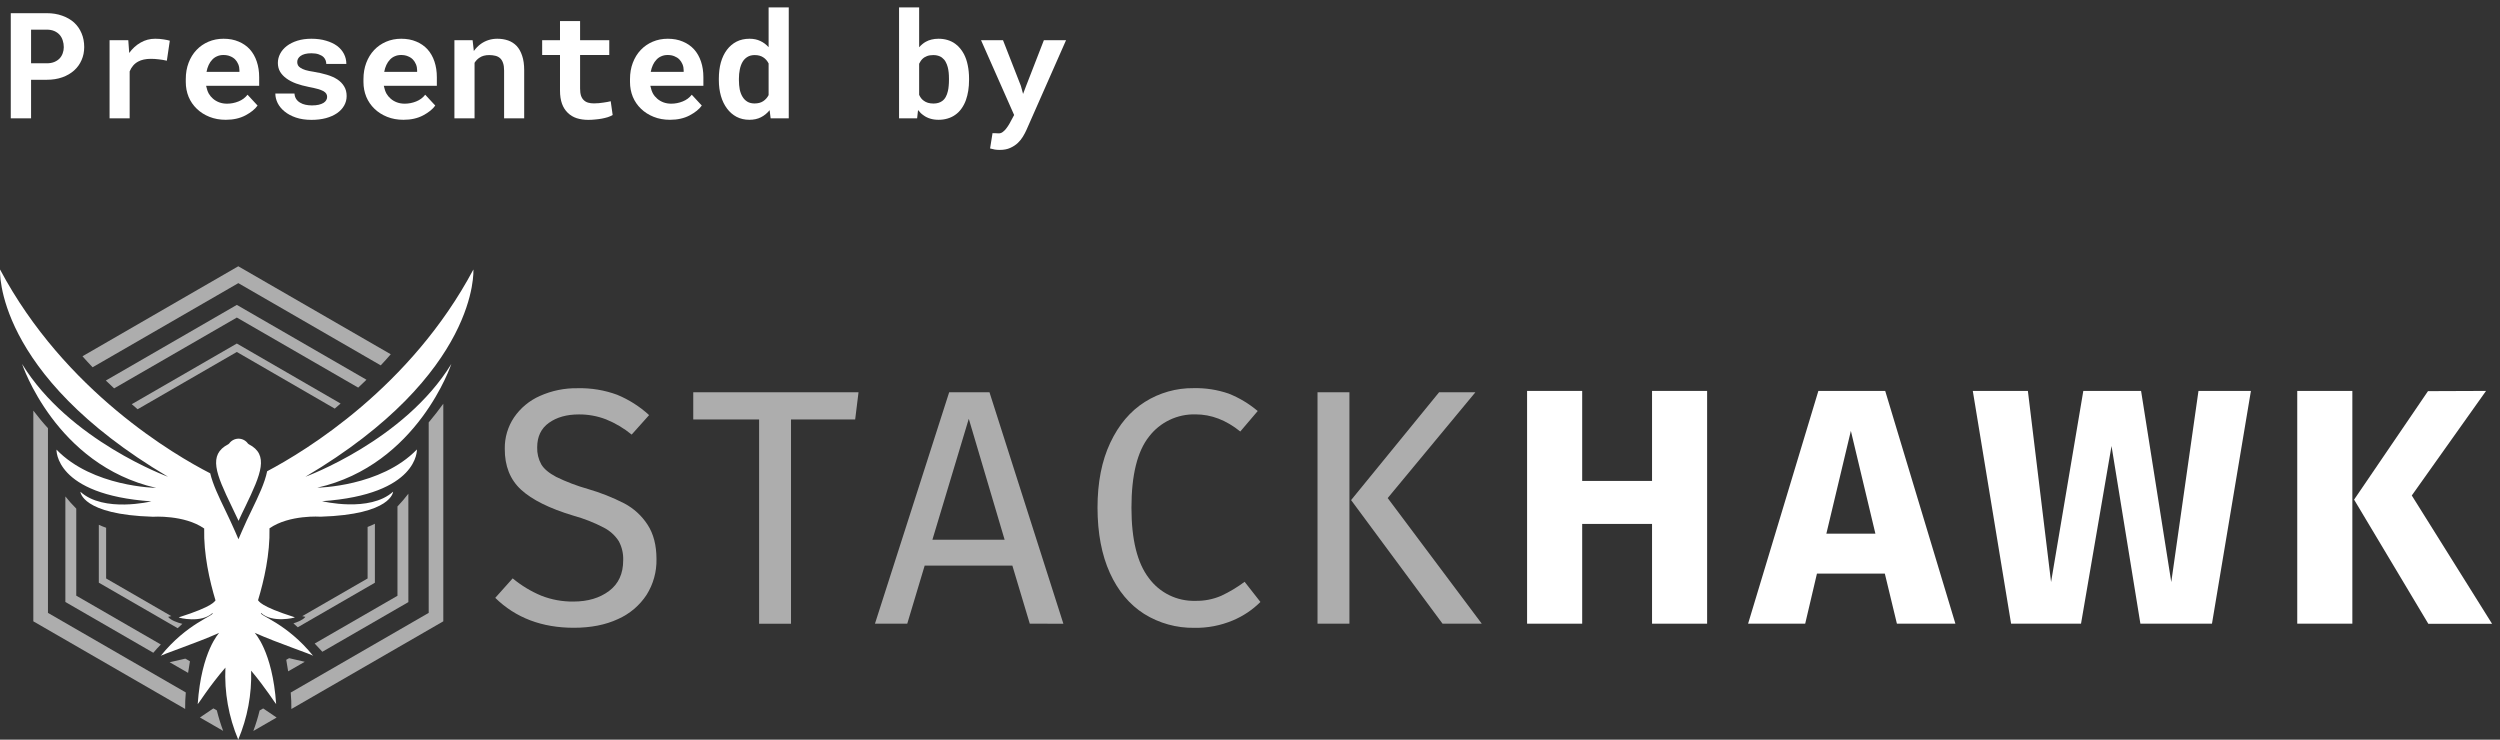 <svg width="169" height="50" viewBox="0 0 169 50" fill="none" xmlns="http://www.w3.org/2000/svg">
<rect x="0" y="0" width="169" height="50" fill="#333333" stroke="none"/>
<path opacity="0.6" d="M41.721 26.687C42.516 27.015 43.246 27.48 43.879 28.061L42.701 29.378C42.177 28.948 41.591 28.601 40.963 28.347C40.378 28.123 39.756 28.01 39.13 28.015C38.313 28.015 37.639 28.204 37.109 28.582C36.579 28.96 36.314 29.513 36.314 30.241C36.301 30.64 36.395 31.035 36.587 31.386C36.769 31.697 37.105 31.975 37.598 32.239C38.288 32.574 39.006 32.847 39.744 33.056C40.591 33.301 41.413 33.627 42.199 34.028C42.839 34.366 43.382 34.862 43.776 35.47C44.177 36.082 44.378 36.858 44.378 37.797C44.396 38.65 44.163 39.49 43.708 40.213C43.236 40.932 42.566 41.499 41.779 41.848C40.938 42.24 39.942 42.437 38.792 42.437C36.628 42.437 34.857 41.763 33.479 40.415L34.657 39.098C35.239 39.581 35.889 39.975 36.587 40.267C37.281 40.54 38.022 40.675 38.767 40.665C39.734 40.665 40.536 40.427 41.174 39.949C41.811 39.472 42.129 38.78 42.128 37.872C42.145 37.425 42.043 36.983 41.833 36.589C41.583 36.199 41.235 35.882 40.823 35.67C40.162 35.324 39.465 35.05 38.745 34.853C37.142 34.369 35.969 33.786 35.226 33.105C34.483 32.423 34.115 31.499 34.123 30.33C34.112 29.58 34.33 28.844 34.747 28.22C35.183 27.582 35.788 27.078 36.495 26.767C37.298 26.407 38.17 26.228 39.05 26.244C39.961 26.222 40.867 26.372 41.721 26.687V26.687Z" fill="white"/>
<path opacity="0.6" d="M58.036 26.518L57.809 28.357H53.472V42.163H51.315V28.356H46.864V26.518H58.036Z" fill="white"/>
<path opacity="0.6" d="M69.613 42.161L68.435 38.233H62.508L61.33 42.161H59.147L64.164 26.518H66.889L71.884 42.163L69.613 42.161ZM63.031 36.484H67.912L65.49 28.31L63.031 36.484Z" fill="white"/>
<path opacity="0.6" d="M83.058 26.608C83.772 26.891 84.435 27.289 85.021 27.786L83.843 29.17C82.889 28.398 81.882 28.012 80.823 28.012C80.218 27.995 79.617 28.122 79.07 28.383C78.523 28.643 78.046 29.029 77.677 29.51C76.883 30.509 76.486 32.114 76.486 34.324C76.486 36.474 76.879 38.06 77.664 39.081C78.024 39.572 78.498 39.969 79.045 40.236C79.592 40.504 80.196 40.634 80.805 40.617C81.406 40.63 82.003 40.514 82.555 40.276C83.112 40.015 83.642 39.698 84.136 39.33L85.204 40.692C84.67 41.225 84.037 41.649 83.341 41.94C82.515 42.287 81.626 42.458 80.73 42.441C79.534 42.459 78.358 42.132 77.343 41.499C76.352 40.869 75.579 39.946 75.027 38.729C74.474 37.511 74.196 36.043 74.192 34.323C74.192 32.613 74.479 31.149 75.055 29.93C75.63 28.71 76.409 27.791 77.393 27.17C78.378 26.549 79.521 26.226 80.684 26.239C81.491 26.22 82.295 26.345 83.058 26.608V26.608Z" fill="white"/>
<path opacity="0.6" d="M91.221 26.518V42.161H89.064V26.518H91.221ZM99.736 26.518L93.808 33.669L100.167 42.161H97.516L91.334 33.806L97.282 26.518H99.736Z" fill="white"/>
<path d="M111.678 42.161V35.417H106.956V42.161H103.231V26.426H106.956V32.511H111.678V26.426H115.401V42.161H111.678Z" fill="white"/>
<path d="M128.231 42.161L127.414 38.774H122.826L122.031 42.161H118.171L122.922 26.426H127.44L132.185 42.161H128.231ZM123.462 36.075H126.777L125.119 29.127L123.462 36.075Z" fill="white"/>
<path d="M152.162 26.426L149.529 42.161H144.691L142.739 30.149L140.677 42.161H135.95L133.361 26.426H137.085L138.652 39.346L140.832 26.426H144.737L146.778 39.346L148.617 26.426H152.162Z" fill="white"/>
<path d="M159.019 26.426V42.161H155.294V26.426H159.019ZM168.056 26.426L163.037 33.495L168.464 42.169H164.155L159.137 33.775L164.132 26.441L168.056 26.426Z" fill="white"/>
<path d="M8.907 27.323C9.054 27.447 9.181 27.56 9.303 27.665L16.009 23.793L22.629 27.622C22.753 27.517 22.885 27.403 23.025 27.28L16.009 23.223L8.907 27.323Z" fill="white" fill-opacity="0.6"/>
<path d="M25.343 35.406C25.182 35.486 25.018 35.558 24.85 35.621V39.104L20.432 41.652C20.558 41.684 20.645 41.699 20.645 41.699C20.498 41.896 20.131 42.045 19.835 42.141C19.911 42.207 20.011 42.297 20.13 42.403L25.342 39.393L25.343 35.406Z" fill="white" fill-opacity="0.6"/>
<path d="M17.124 49.415L18.7 48.505L17.791 47.89L17.551 48.028C17.437 48.499 17.294 48.962 17.124 49.415V49.415Z" fill="white" fill-opacity="0.6"/>
<path d="M11.365 41.699C11.365 41.699 11.452 41.684 11.581 41.65L7.174 39.104V35.676C7.009 35.618 6.844 35.552 6.68 35.477V39.388L12.01 42.466L12.328 42.172C12.016 42.095 11.533 41.931 11.365 41.699Z" fill="white" fill-opacity="0.6"/>
<path d="M7.155 25.724C7.344 25.906 7.531 26.083 7.716 26.254L16.01 21.466L24.214 26.202C24.398 26.032 24.585 25.853 24.773 25.671L16.01 20.611L7.155 25.724Z" fill="white" fill-opacity="0.6"/>
<path d="M27.605 33.374C27.376 33.675 27.13 33.964 26.869 34.237V40.275L21.273 43.503C21.451 43.687 21.626 43.874 21.79 44.059L27.606 40.702L27.605 33.374Z" fill="white" fill-opacity="0.6"/>
<path d="M6.261 24.827L16.111 19.14L25.738 24.699C25.972 24.45 26.2 24.198 26.415 23.949L16.107 18L5.576 24.083C5.794 24.332 6.024 24.581 6.261 24.827Z" fill="white" fill-opacity="0.6"/>
<path d="M12.56 46.81L3.242 41.431V28.946C2.903 28.579 2.573 28.174 2.253 27.758V42.001L12.516 47.925C12.512 47.553 12.526 47.181 12.56 46.81V46.81Z" fill="white" fill-opacity="0.6"/>
<path d="M28.98 28.556V41.431L19.653 46.816C19.684 47.199 19.703 47.582 19.697 47.929L29.967 42.001V27.292C29.658 27.716 29.322 28.154 28.98 28.556Z" fill="white" fill-opacity="0.6"/>
<path d="M12.84 44.704L12.528 44.523L11.469 44.768L12.715 45.486C12.77 45.164 12.808 44.89 12.84 44.704Z" fill="white" fill-opacity="0.6"/>
<path d="M10.872 43.568L5.155 40.267V34.384C4.894 34.124 4.648 33.848 4.419 33.56V40.694L10.364 44.127C10.52 43.94 10.694 43.747 10.872 43.568Z" fill="white" fill-opacity="0.6"/>
<path d="M15.086 49.408C14.916 48.955 14.773 48.492 14.659 48.022L14.425 47.887L13.516 48.502L15.086 49.408Z" fill="white" fill-opacity="0.6"/>
<path d="M19.544 44.492L19.351 44.603C19.381 44.766 19.429 45.045 19.479 45.383L20.601 44.737L19.544 44.492Z" fill="white" fill-opacity="0.6"/>
<path d="M15.661 34.231C15.815 34.549 15.973 34.875 16.126 35.209C16.273 34.875 16.437 34.549 16.59 34.231C17.656 32.022 18.192 30.741 16.822 30.033L16.762 29.987C16.691 29.884 16.595 29.801 16.484 29.743C16.373 29.685 16.25 29.654 16.125 29.654C16 29.654 15.877 29.685 15.766 29.743C15.655 29.801 15.56 29.884 15.488 29.987L15.428 30.033C14.058 30.741 14.594 32.024 15.661 34.231Z" fill="white"/>
<path d="M30.51 24.603C27.346 29.779 20.644 32.23 20.644 32.23C32.444 25.244 32.001 18.218 32.001 18.218C27.767 26.177 20.662 30.48 18.059 31.857C17.9 32.648 17.47 33.538 17.029 34.454C16.799 34.926 16.563 35.417 16.347 35.926L16.12 36.452L15.893 35.926C15.675 35.423 15.44 34.932 15.211 34.454C14.795 33.592 14.39 32.751 14.211 31.996C11.855 30.791 4.391 26.469 0.002 18.218C0.002 18.218 -0.44 25.244 11.359 32.23C11.359 32.23 4.66 29.779 1.492 24.603C1.492 24.603 3.748 31.432 10.553 32.98C10.553 32.98 6.261 32.924 3.819 30.395C3.819 30.395 3.672 33.436 10.229 33.893C10.229 33.893 7.009 34.675 5.435 33.242C5.435 33.242 5.513 34.786 10.328 34.932C10.328 34.932 12.452 34.785 13.803 35.727C13.761 37.458 14.164 39.25 14.568 40.587C14.497 40.636 14.476 40.977 12.081 41.734C12.081 41.771 13.618 42.145 14.365 41.44C14.537 41.603 12.633 42.127 10.855 44.35C10.877 44.263 13.188 43.509 14.815 42.783C14.833 42.773 13.612 43.986 13.365 47.603C13.407 47.591 14.12 46.425 15.238 45.129C15.16 46.797 15.457 48.461 16.105 50V44.367V49.996C16.727 48.523 17.024 46.934 16.977 45.336C17.99 46.547 18.628 47.586 18.668 47.598C18.42 43.981 17.195 42.768 17.218 42.778C18.846 43.504 21.156 44.258 21.177 44.345C19.396 42.127 17.482 41.603 17.65 41.435C18.397 42.136 19.94 41.762 19.933 41.73C17.509 40.964 17.516 40.622 17.444 40.581C17.444 40.581 17.444 40.581 17.444 40.574C17.85 39.237 18.257 37.446 18.218 35.714C19.57 34.776 21.681 34.928 21.681 34.928C26.496 34.781 26.574 33.237 26.574 33.237C24.992 34.667 21.773 33.881 21.773 33.881C28.323 33.424 28.184 30.383 28.184 30.383C25.742 32.912 21.449 32.968 21.449 32.968C28.254 31.424 30.51 24.603 30.51 24.603Z" fill="white"/>
<path d="M2.1 5.393H3.159C3.547 5.393 3.896 5.337 4.209 5.227C4.521 5.116 4.788 4.961 5.01 4.763C5.228 4.567 5.396 4.335 5.513 4.064C5.633 3.794 5.693 3.5 5.693 3.181C5.693 2.839 5.633 2.528 5.513 2.248C5.396 1.968 5.228 1.727 5.01 1.525C4.788 1.327 4.521 1.172 4.209 1.062C3.896 0.948 3.547 0.891 3.159 0.891H0.728V8H2.1V5.393ZM2.1 4.279V2.004H3.159C3.354 2.004 3.524 2.035 3.667 2.097C3.81 2.159 3.931 2.243 4.028 2.351C4.123 2.458 4.193 2.583 4.238 2.727C4.287 2.87 4.312 3.024 4.312 3.19C4.312 3.334 4.287 3.472 4.238 3.605C4.193 3.736 4.123 3.851 4.028 3.952C3.931 4.053 3.81 4.133 3.667 4.191C3.524 4.25 3.354 4.279 3.159 4.279H2.1Z" fill="white"/>
<path d="M10.488 2.619C10.133 2.619 9.806 2.705 9.507 2.878C9.207 3.047 8.95 3.282 8.735 3.581L8.726 3.464L8.672 2.717H7.407V8H8.765V4.826C8.826 4.676 8.905 4.546 8.999 4.436C9.093 4.325 9.207 4.234 9.341 4.162C9.451 4.1 9.577 4.055 9.717 4.025C9.86 3.993 10.02 3.977 10.195 3.977C10.365 3.977 10.542 3.988 10.727 4.011C10.916 4.03 11.1 4.061 11.279 4.104L11.479 2.751C11.372 2.718 11.23 2.689 11.055 2.663C10.882 2.634 10.693 2.619 10.488 2.619Z" fill="white"/>
<path d="M15.264 8.098C15.775 8.098 16.217 7.998 16.592 7.8C16.966 7.601 17.24 7.38 17.412 7.136L16.733 6.403C16.577 6.605 16.374 6.757 16.123 6.857C15.872 6.958 15.614 7.009 15.347 7.009C15.158 7.009 14.984 6.979 14.824 6.921C14.665 6.862 14.523 6.779 14.399 6.672C14.279 6.568 14.183 6.452 14.111 6.325C14.04 6.195 13.981 6.024 13.935 5.812V5.798H17.52V5.222C17.52 4.834 17.466 4.481 17.358 4.162C17.251 3.84 17.095 3.565 16.89 3.337C16.681 3.109 16.427 2.933 16.128 2.81C15.832 2.683 15.493 2.619 15.112 2.619C14.745 2.619 14.404 2.686 14.092 2.819C13.779 2.953 13.509 3.14 13.281 3.381C13.053 3.622 12.876 3.91 12.749 4.245C12.622 4.577 12.559 4.945 12.559 5.349V5.544C12.559 5.899 12.622 6.232 12.749 6.545C12.879 6.854 13.063 7.123 13.301 7.351C13.538 7.582 13.823 7.764 14.155 7.897C14.487 8.031 14.857 8.098 15.264 8.098ZM15.102 3.718C15.275 3.718 15.426 3.745 15.557 3.801C15.69 3.853 15.802 3.924 15.894 4.016C15.985 4.11 16.056 4.221 16.108 4.348C16.16 4.475 16.186 4.61 16.186 4.753V4.86H13.96C13.992 4.688 14.041 4.532 14.106 4.392C14.171 4.252 14.253 4.131 14.351 4.03C14.445 3.929 14.556 3.853 14.683 3.801C14.81 3.745 14.95 3.718 15.102 3.718Z" fill="white"/>
<path d="M22.114 6.55C22.114 6.631 22.093 6.706 22.051 6.774C22.012 6.843 21.951 6.903 21.87 6.955C21.785 7.007 21.676 7.049 21.543 7.082C21.413 7.111 21.26 7.126 21.084 7.126C20.938 7.126 20.794 7.111 20.654 7.082C20.518 7.053 20.395 7.006 20.288 6.94C20.181 6.879 20.093 6.797 20.024 6.696C19.956 6.592 19.917 6.468 19.907 6.325H18.613C18.613 6.54 18.665 6.755 18.77 6.97C18.877 7.181 19.033 7.37 19.238 7.536C19.443 7.705 19.697 7.842 20 7.946C20.306 8.05 20.658 8.103 21.055 8.103C21.416 8.103 21.743 8.063 22.036 7.985C22.329 7.904 22.58 7.792 22.788 7.648C22.993 7.505 23.151 7.336 23.262 7.141C23.376 6.942 23.433 6.726 23.433 6.491C23.433 6.237 23.376 6.019 23.262 5.837C23.151 5.651 22.996 5.493 22.798 5.363C22.599 5.236 22.363 5.132 22.09 5.051C21.816 4.969 21.52 4.903 21.201 4.851C20.98 4.818 20.797 4.781 20.654 4.738C20.511 4.693 20.399 4.642 20.317 4.587C20.233 4.535 20.174 4.476 20.142 4.411C20.109 4.343 20.093 4.27 20.093 4.191C20.093 4.113 20.111 4.04 20.146 3.972C20.186 3.9 20.241 3.838 20.312 3.786C20.391 3.728 20.491 3.682 20.615 3.649C20.739 3.617 20.884 3.601 21.05 3.601C21.245 3.601 21.411 3.625 21.548 3.674C21.688 3.723 21.799 3.788 21.88 3.869C21.939 3.931 21.982 4.001 22.012 4.079C22.041 4.154 22.056 4.235 22.056 4.323H23.413C23.413 4.079 23.359 3.853 23.252 3.645C23.145 3.436 22.99 3.256 22.788 3.103C22.583 2.953 22.334 2.836 22.041 2.751C21.748 2.663 21.418 2.619 21.05 2.619C20.698 2.619 20.383 2.663 20.102 2.751C19.823 2.839 19.585 2.958 19.39 3.107C19.194 3.257 19.045 3.431 18.94 3.63C18.836 3.828 18.784 4.037 18.784 4.255C18.784 4.479 18.835 4.678 18.936 4.851C19.04 5.023 19.183 5.174 19.365 5.305C19.547 5.438 19.766 5.552 20.02 5.646C20.277 5.738 20.56 5.814 20.869 5.876C21.113 5.922 21.315 5.967 21.475 6.013C21.634 6.058 21.763 6.107 21.86 6.159C21.955 6.215 22.02 6.273 22.056 6.335C22.095 6.397 22.114 6.468 22.114 6.55Z" fill="white"/>
<path d="M27.275 8.098C27.787 8.098 28.229 7.998 28.604 7.8C28.978 7.601 29.251 7.38 29.424 7.136L28.745 6.403C28.589 6.605 28.385 6.757 28.135 6.857C27.884 6.958 27.625 7.009 27.358 7.009C27.17 7.009 26.995 6.979 26.836 6.921C26.676 6.862 26.535 6.779 26.411 6.672C26.291 6.568 26.195 6.452 26.123 6.325C26.051 6.195 25.993 6.024 25.947 5.812V5.798H29.531V5.222C29.531 4.834 29.477 4.481 29.37 4.162C29.263 3.84 29.106 3.565 28.901 3.337C28.693 3.109 28.439 2.933 28.14 2.81C27.843 2.683 27.505 2.619 27.124 2.619C26.756 2.619 26.416 2.686 26.104 2.819C25.791 2.953 25.521 3.14 25.293 3.381C25.065 3.622 24.888 3.91 24.761 4.245C24.634 4.577 24.57 4.945 24.57 5.349V5.544C24.57 5.899 24.634 6.232 24.761 6.545C24.891 6.854 25.075 7.123 25.312 7.351C25.55 7.582 25.835 7.764 26.167 7.897C26.499 8.031 26.869 8.098 27.275 8.098ZM27.114 3.718C27.287 3.718 27.438 3.745 27.568 3.801C27.702 3.853 27.814 3.924 27.905 4.016C27.996 4.11 28.068 4.221 28.12 4.348C28.172 4.475 28.198 4.61 28.198 4.753V4.86H25.972C26.004 4.688 26.053 4.532 26.118 4.392C26.183 4.252 26.265 4.131 26.362 4.03C26.457 3.929 26.567 3.853 26.694 3.801C26.821 3.745 26.961 3.718 27.114 3.718Z" fill="white"/>
<path d="M30.718 8H32.08V4.245C32.126 4.173 32.176 4.108 32.231 4.05C32.287 3.991 32.349 3.941 32.417 3.898C32.502 3.84 32.598 3.796 32.705 3.767C32.816 3.737 32.936 3.723 33.066 3.723C33.223 3.723 33.363 3.739 33.486 3.771C33.61 3.801 33.716 3.854 33.804 3.933C33.892 4.011 33.958 4.118 34.004 4.255C34.053 4.388 34.077 4.559 34.077 4.768V8H35.435V4.748C35.435 4.364 35.389 4.038 35.298 3.771C35.21 3.501 35.086 3.28 34.927 3.107C34.764 2.938 34.572 2.814 34.351 2.736C34.129 2.658 33.885 2.619 33.618 2.619C33.41 2.619 33.213 2.648 33.027 2.707C32.842 2.766 32.671 2.85 32.515 2.961C32.423 3.026 32.337 3.099 32.256 3.181C32.175 3.262 32.1 3.352 32.031 3.449L31.948 2.717H30.718V8Z" fill="white"/>
<path d="M39.214 1.423H37.856V2.717H36.65V3.718H37.856V6.12C37.856 6.468 37.902 6.768 37.993 7.019C38.084 7.266 38.215 7.469 38.384 7.629C38.55 7.792 38.75 7.912 38.984 7.99C39.222 8.065 39.486 8.103 39.775 8.103C39.925 8.103 40.077 8.094 40.23 8.078C40.386 8.065 40.535 8.046 40.679 8.02C40.822 7.993 40.957 7.961 41.084 7.922C41.211 7.88 41.322 7.831 41.416 7.775L41.284 6.843C41.222 6.859 41.148 6.875 41.06 6.892C40.975 6.908 40.884 6.923 40.786 6.936C40.685 6.952 40.579 6.965 40.469 6.975C40.361 6.984 40.255 6.989 40.151 6.989C40.008 6.989 39.878 6.973 39.761 6.94C39.647 6.908 39.549 6.853 39.468 6.774C39.386 6.7 39.323 6.599 39.277 6.472C39.235 6.341 39.214 6.18 39.214 5.988V3.718H41.187V2.717H39.214V1.423Z" fill="white"/>
<path d="M45.293 8.098C45.804 8.098 46.247 7.998 46.621 7.8C46.995 7.601 47.269 7.38 47.441 7.136L46.763 6.403C46.606 6.605 46.403 6.757 46.152 6.857C45.902 6.958 45.643 7.009 45.376 7.009C45.187 7.009 45.013 6.979 44.853 6.921C44.694 6.862 44.552 6.779 44.429 6.672C44.308 6.568 44.212 6.452 44.141 6.325C44.069 6.195 44.01 6.024 43.965 5.812V5.798H47.549V5.222C47.549 4.834 47.495 4.481 47.388 4.162C47.28 3.84 47.124 3.565 46.919 3.337C46.711 3.109 46.457 2.933 46.157 2.81C45.861 2.683 45.523 2.619 45.142 2.619C44.774 2.619 44.434 2.686 44.121 2.819C43.809 2.953 43.538 3.14 43.31 3.381C43.083 3.622 42.905 3.91 42.778 4.245C42.651 4.577 42.588 4.945 42.588 5.349V5.544C42.588 5.899 42.651 6.232 42.778 6.545C42.908 6.854 43.092 7.123 43.33 7.351C43.568 7.582 43.852 7.764 44.185 7.897C44.517 8.031 44.886 8.098 45.293 8.098ZM45.132 3.718C45.304 3.718 45.456 3.745 45.586 3.801C45.719 3.853 45.832 3.924 45.923 4.016C46.014 4.11 46.086 4.221 46.138 4.348C46.19 4.475 46.216 4.61 46.216 4.753V4.86H43.989C44.022 4.688 44.071 4.532 44.136 4.392C44.201 4.252 44.282 4.131 44.38 4.03C44.474 3.929 44.585 3.853 44.712 3.801C44.839 3.745 44.979 3.718 45.132 3.718Z" fill="white"/>
<path d="M48.594 5.319V5.422C48.594 5.806 48.641 6.162 48.735 6.491C48.83 6.817 48.967 7.098 49.145 7.336C49.321 7.574 49.536 7.761 49.79 7.897C50.047 8.031 50.337 8.098 50.659 8.098C50.955 8.098 51.216 8.041 51.44 7.927C51.665 7.813 51.86 7.653 52.026 7.448L52.095 8H53.32V0.5H51.958V3.19C51.795 3.008 51.608 2.868 51.397 2.771C51.188 2.67 50.946 2.619 50.669 2.619C50.34 2.619 50.047 2.684 49.79 2.814C49.536 2.945 49.32 3.129 49.141 3.366C48.962 3.604 48.825 3.889 48.73 4.221C48.639 4.553 48.594 4.919 48.594 5.319ZM49.951 5.422V5.319C49.951 5.098 49.971 4.891 50.01 4.699C50.049 4.504 50.111 4.333 50.195 4.187C50.28 4.043 50.389 3.931 50.523 3.85C50.659 3.765 50.824 3.723 51.016 3.723C51.247 3.723 51.439 3.773 51.592 3.874C51.745 3.972 51.867 4.11 51.958 4.289V6.428C51.867 6.604 51.743 6.742 51.587 6.843C51.434 6.944 51.24 6.994 51.006 6.994C50.814 6.994 50.651 6.953 50.518 6.872C50.384 6.791 50.275 6.678 50.19 6.535C50.106 6.395 50.044 6.231 50.005 6.042C49.969 5.85 49.951 5.643 49.951 5.422Z" fill="white"/>
<path d="M65.508 5.412V5.31C65.508 4.991 65.478 4.691 65.42 4.411C65.365 4.131 65.278 3.879 65.161 3.654C65.086 3.514 65 3.386 64.902 3.269C64.805 3.148 64.696 3.046 64.575 2.961C64.425 2.85 64.255 2.766 64.062 2.707C63.874 2.648 63.665 2.619 63.438 2.619C63.272 2.619 63.117 2.637 62.974 2.673C62.834 2.705 62.703 2.756 62.583 2.824C62.498 2.87 62.419 2.925 62.344 2.99C62.269 3.052 62.199 3.12 62.134 3.195V0.5H60.776V8H61.997L62.06 7.438C62.116 7.51 62.175 7.577 62.236 7.639C62.298 7.697 62.365 7.751 62.437 7.8C62.57 7.897 62.72 7.971 62.886 8.02C63.055 8.072 63.242 8.098 63.447 8.098C63.672 8.098 63.877 8.068 64.062 8.01C64.251 7.954 64.421 7.873 64.57 7.766C64.736 7.652 64.88 7.508 65 7.336C65.124 7.163 65.223 6.971 65.298 6.76C65.366 6.568 65.418 6.359 65.454 6.135C65.49 5.907 65.508 5.666 65.508 5.412ZM64.15 5.31V5.412C64.15 5.549 64.144 5.681 64.131 5.808C64.121 5.935 64.103 6.052 64.077 6.159C64.045 6.306 63.996 6.438 63.931 6.555C63.869 6.669 63.787 6.761 63.687 6.833C63.615 6.885 63.53 6.926 63.433 6.955C63.335 6.984 63.226 6.999 63.105 6.999C62.965 6.999 62.84 6.983 62.73 6.95C62.622 6.918 62.528 6.87 62.446 6.809C62.378 6.76 62.318 6.703 62.266 6.638C62.217 6.569 62.173 6.494 62.134 6.413V4.309C62.163 4.247 62.196 4.19 62.231 4.138C62.267 4.082 62.306 4.034 62.349 3.991C62.437 3.903 62.542 3.837 62.666 3.791C62.79 3.745 62.933 3.723 63.096 3.723C63.216 3.723 63.324 3.737 63.418 3.767C63.512 3.793 63.597 3.833 63.672 3.889C63.786 3.977 63.87 4.074 63.926 4.182C63.984 4.286 64.032 4.405 64.067 4.538C64.097 4.652 64.118 4.774 64.131 4.904C64.144 5.035 64.15 5.17 64.15 5.31Z" fill="white"/>
<path d="M67.588 10.134C67.861 10.134 68.097 10.088 68.296 9.997C68.498 9.906 68.669 9.794 68.809 9.66C68.949 9.527 69.064 9.382 69.155 9.226C69.25 9.069 69.326 8.924 69.385 8.791L72.065 2.717H70.566L69.36 5.822L69.16 6.35L69.014 5.812L67.803 2.717H66.318L68.555 7.775L68.242 8.356C68.203 8.428 68.169 8.483 68.14 8.522C68.114 8.562 68.071 8.62 68.013 8.698C67.954 8.776 67.882 8.848 67.798 8.913C67.716 8.981 67.622 9.016 67.515 9.016C67.463 9.016 67.393 9.012 67.305 9.006C67.22 9.003 67.15 9.001 67.095 9.001L66.929 10.036C67.046 10.069 67.152 10.093 67.246 10.109C67.344 10.126 67.458 10.134 67.588 10.134Z" fill="white"/>
</svg>
